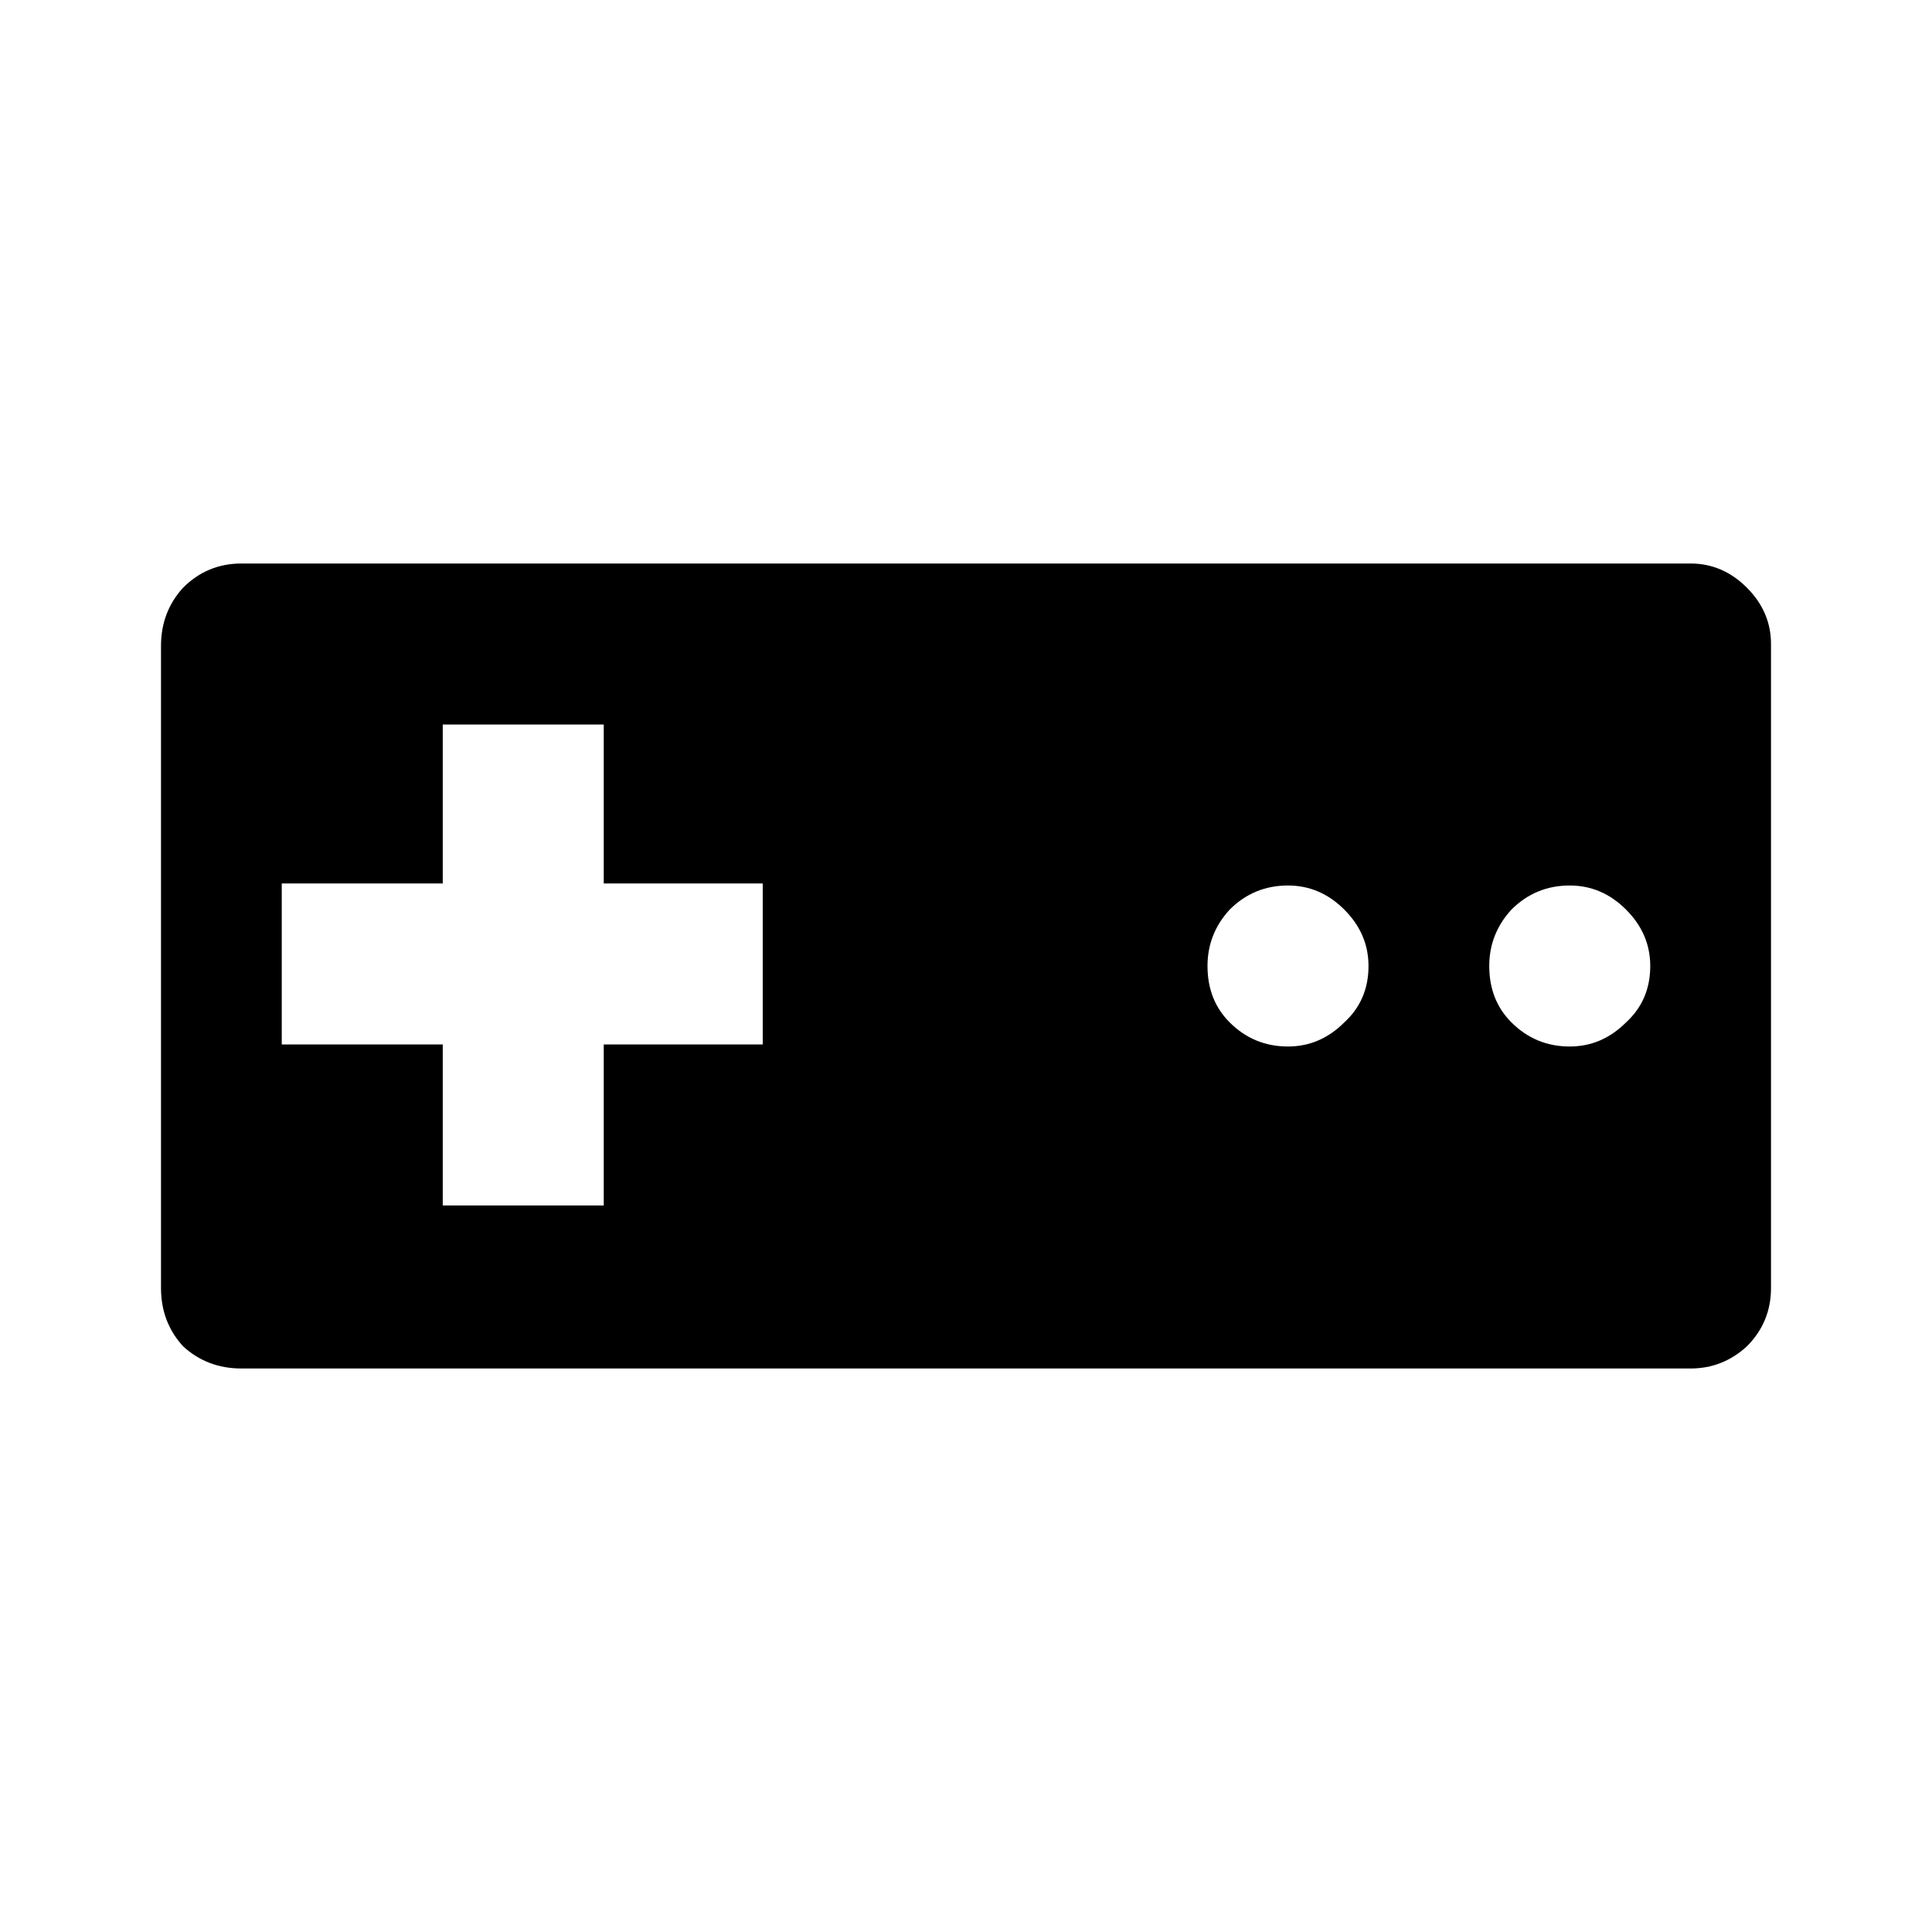 <svg xmlns:dc="http://purl.org/dc/elements/1.1/" xmlns:cc="http://creativecommons.org/ns#" xmlns:rdf="http://www.w3.org/1999/02/22-rdf-syntax-ns#" xmlns:svg="http://www.w3.org/2000/svg" xmlns="http://www.w3.org/2000/svg" xmlns:sodipodi="http://sodipodi.sourceforge.net/DTD/sodipodi-0.dtd" xmlns:inkscape="http://www.inkscape.org/namespaces/inkscape" width="48" height="48" id="svg5057" version="1.1" inkscape:version="0.91 r13725" viewBox="0 0 48 48" sodipodi:docname="all_icons.tar">
  <defs id="defs5059"/>
  <sodipodi:namedview id="base" pagecolor="#ffffff" bordercolor="#666666" borderopacity="1.0" inkscape:pageopacity="0.0" inkscape:pageshadow="2" inkscape:zoom="5.3607533" inkscape:cx="17.083968" inkscape:cy="9.574371" inkscape:current-layer="layer36" showgrid="true" inkscape:grid-bbox="true" inkscape:document-units="px" inkscape:window-width="1680" inkscape:window-height="988" inkscape:window-x="-8" inkscape:window-y="-8" inkscape:window-maximized="1" showguides="true">
    <inkscape:grid type="xygrid" id="grid6922"/>
  </sodipodi:namedview>
  <g inkscape:groupmode="layer" id="layer116" inkscape:label="gamepad" style="display:inline">
    <path id="path6456" style="display:inline;fill:#000000;stroke:none" d="m 42,14 q 0.8,0 1.4,0.6 0.6,0.6 0.6,1.4 l 0,16 q 0,0.85 -0.6,1.45 Q 42.8,34 42,34 L 6,34 Q 5.15,34 4.55,33.45 4,32.85 4,32 L 4,16.05 Q 4,15.2 4.55,14.6 5.15,14 6,14 l 36,0 m -27,4 -4,0 0,3.95 -4,0 0,4 4,0 0,4 4,0 0,-4 3.95,0 0,-4 -3.95,0 0,-3.95 m 25.4,7.4 Q 41,24.85 41,24 41,23.2 40.4,22.6 39.8,22 39,22 38.15,22 37.55,22.6 37,23.2 37,24 q 0,0.85 0.55,1.4 0.6,0.6 1.45,0.6 0.8,0 1.4,-0.6 m -7,0 Q 34,24.85 34,24 34,23.2 33.4,22.6 32.8,22 32,22 31.15,22 30.55,22.6 30,23.2 30,24 q 0,0.85 0.55,1.4 0.6,0.6 1.45,0.6 0.8,0 1.4,-0.6" inkscape:connector-curvature="0"/>
  </g>
  </svg>